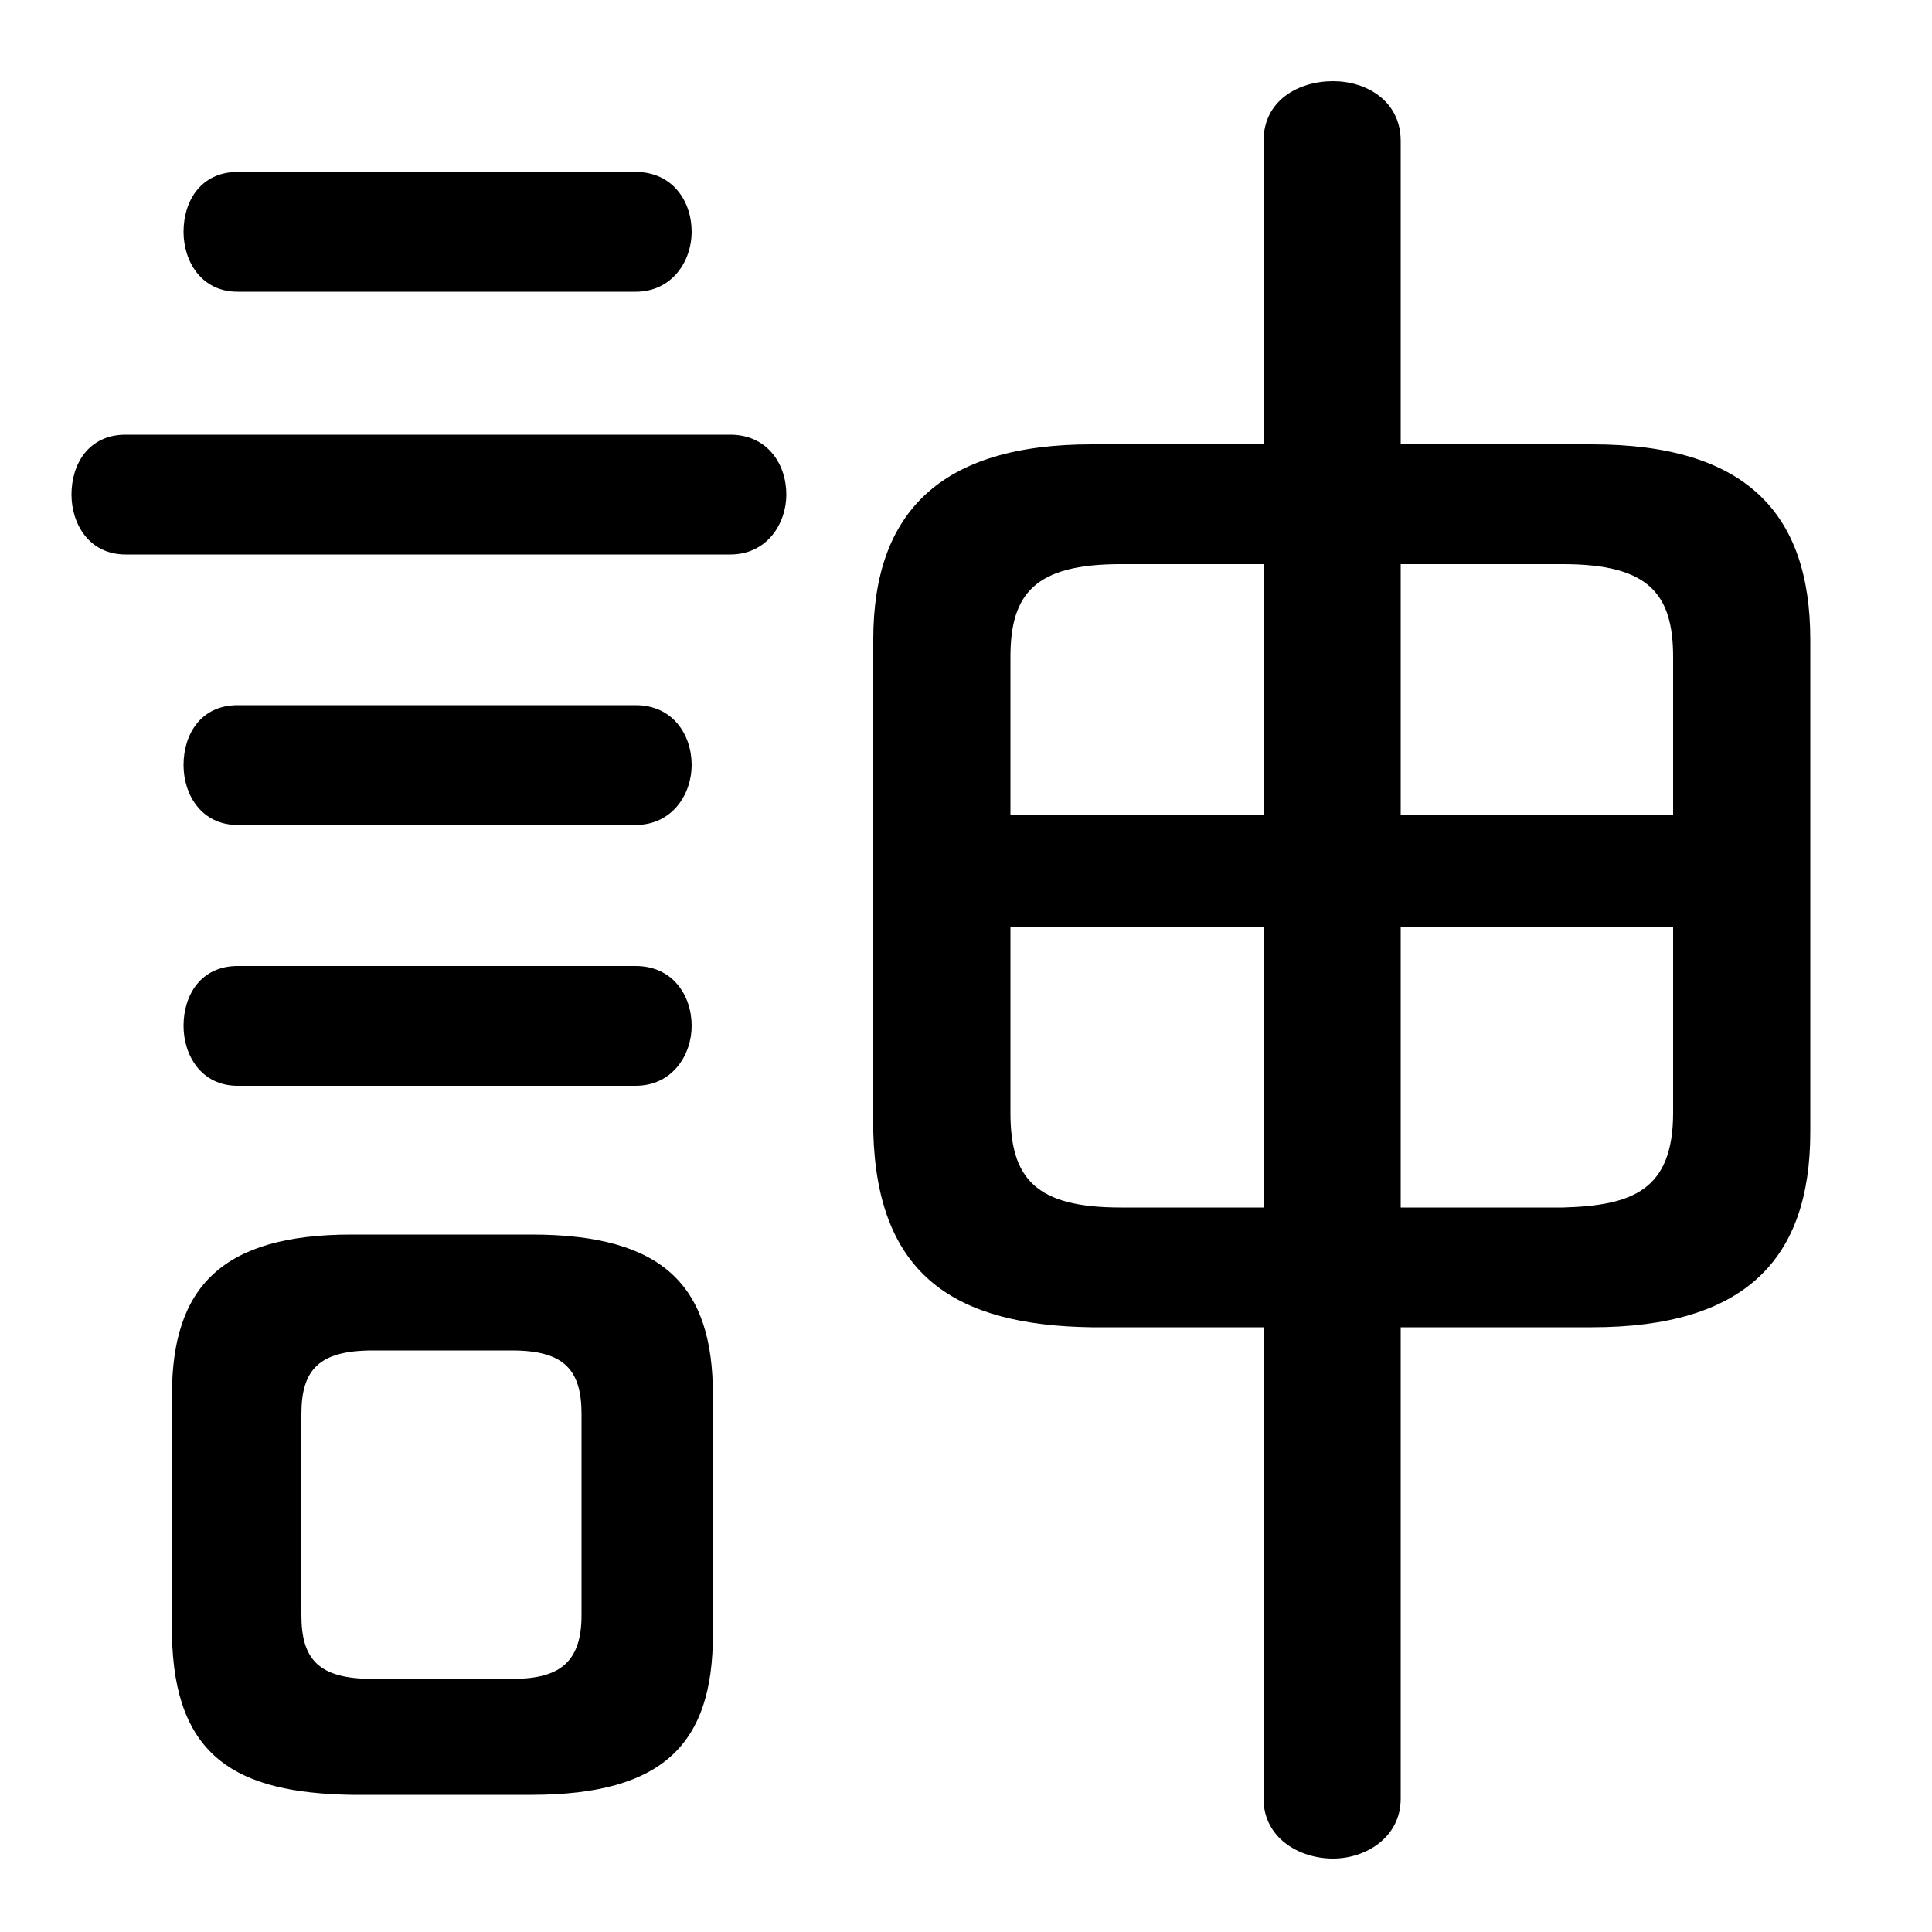 <svg xmlns="http://www.w3.org/2000/svg" viewBox="0 -44.0 50.0 50.0">
    <rect x="0" y="-44.0" width="50.0" height="50.0" fill="#808080" stroke="none"/>
    <g transform="scale(1, -1)">
        <!-- ボディの枠 -->
        <rect x="0" y="-6.0" width="50.0" height="50.0"
            stroke="white" fill="white"/>
        <!-- グリフ座標系の原点 -->
        <circle cx="0" cy="0" r="5" fill="white"/>
        <!-- グリフのアウトライン -->
        <g style="fill:black;stroke:#000000;stroke-width:0;stroke-linecap:round;stroke-linejoin:round;">
        <path d="M 32.7 9.65 L 32.7 -2.55 C 32.7 -3.55 33.6 -4.1 34.5 -4.1 C 35.35 -4.1 36.25 -3.55 36.25 -2.55 L 36.25 9.65 L 41.2 9.65 C 45.15 9.65 46.85 11.4 46.85 14.7 L 46.85 27.45 C 46.85 30.75 45.15 32.5 41.2 32.5 L 36.25 32.5 L 36.25 40.35 C 36.25 41.4 35.35 41.9 34.5 41.9 C 33.6 41.9 32.7 41.4 32.7 40.35 L 32.7 32.5 L 28.25 32.5 C 24.35 32.5 22.6 30.75 22.6 27.45 L 22.6 14.7 C 22.7 11.0 24.7 9.7 28.25 9.65 Z M 29.0 12.75 C 26.8 12.75 26.15 13.5 26.15 15.2 L 26.15 20.0 L 32.7 20.0 L 32.7 12.75 Z M 36.25 12.75 L 36.25 20.0 L 43.3 20.0 L 43.3 15.2 C 43.3 13.2 42.25 12.8 40.45 12.75 Z M 43.3 22.9 L 36.25 22.9 L 36.25 29.4 L 40.45 29.4 C 42.65 29.4 43.3 28.65 43.3 27.0 Z M 32.7 29.4 L 32.7 22.9 L 26.15 22.9 L 26.15 27.0 C 26.15 28.65 26.8 29.4 29.0 29.4 Z M 13.75 -2.45 C 17.2 -2.45 18.45 -1.1 18.45 1.7 L 18.45 7.9 C 18.45 10.7 17.2 12.05 13.75 12.05 L 9.1 12.05 C 5.75 12.05 4.45 10.7 4.45 7.9 L 4.45 1.7 C 4.5 -1.5 6.15 -2.4 9.1 -2.45 Z M 9.65 0.55 C 8.25 0.55 7.8 1.05 7.8 2.2 L 7.8 7.4 C 7.8 8.55 8.25 9.05 9.65 9.05 L 13.25 9.05 C 14.6 9.05 15.05 8.55 15.05 7.4 L 15.05 2.2 C 15.05 0.95 14.45 0.55 13.25 0.55 Z M 18.9 29.65 C 19.85 29.65 20.35 30.45 20.35 31.2 C 20.35 32.0 19.85 32.75 18.9 32.75 L 3.25 32.75 C 2.3 32.75 1.85 32.0 1.85 31.2 C 1.85 30.45 2.3 29.65 3.25 29.65 Z M 16.45 36.45 C 17.4 36.45 17.9 37.25 17.9 38.0 C 17.9 38.8 17.4 39.55 16.45 39.55 L 6.15 39.55 C 5.2 39.55 4.75 38.8 4.75 38.0 C 4.75 37.25 5.2 36.45 6.15 36.45 Z M 16.45 22.65 C 17.4 22.65 17.9 23.45 17.9 24.2 C 17.9 25.0 17.4 25.75 16.45 25.75 L 6.15 25.75 C 5.2 25.75 4.75 25.0 4.75 24.2 C 4.75 23.45 5.2 22.65 6.15 22.65 Z M 16.45 15.9 C 17.4 15.9 17.9 16.7 17.9 17.45 C 17.9 18.25 17.4 19.0 16.45 19.0 L 6.15 19.0 C 5.2 19.0 4.75 18.25 4.75 17.45 C 4.75 16.7 5.2 15.9 6.15 15.9 Z"/>
    </g>
    </g>
</svg>
